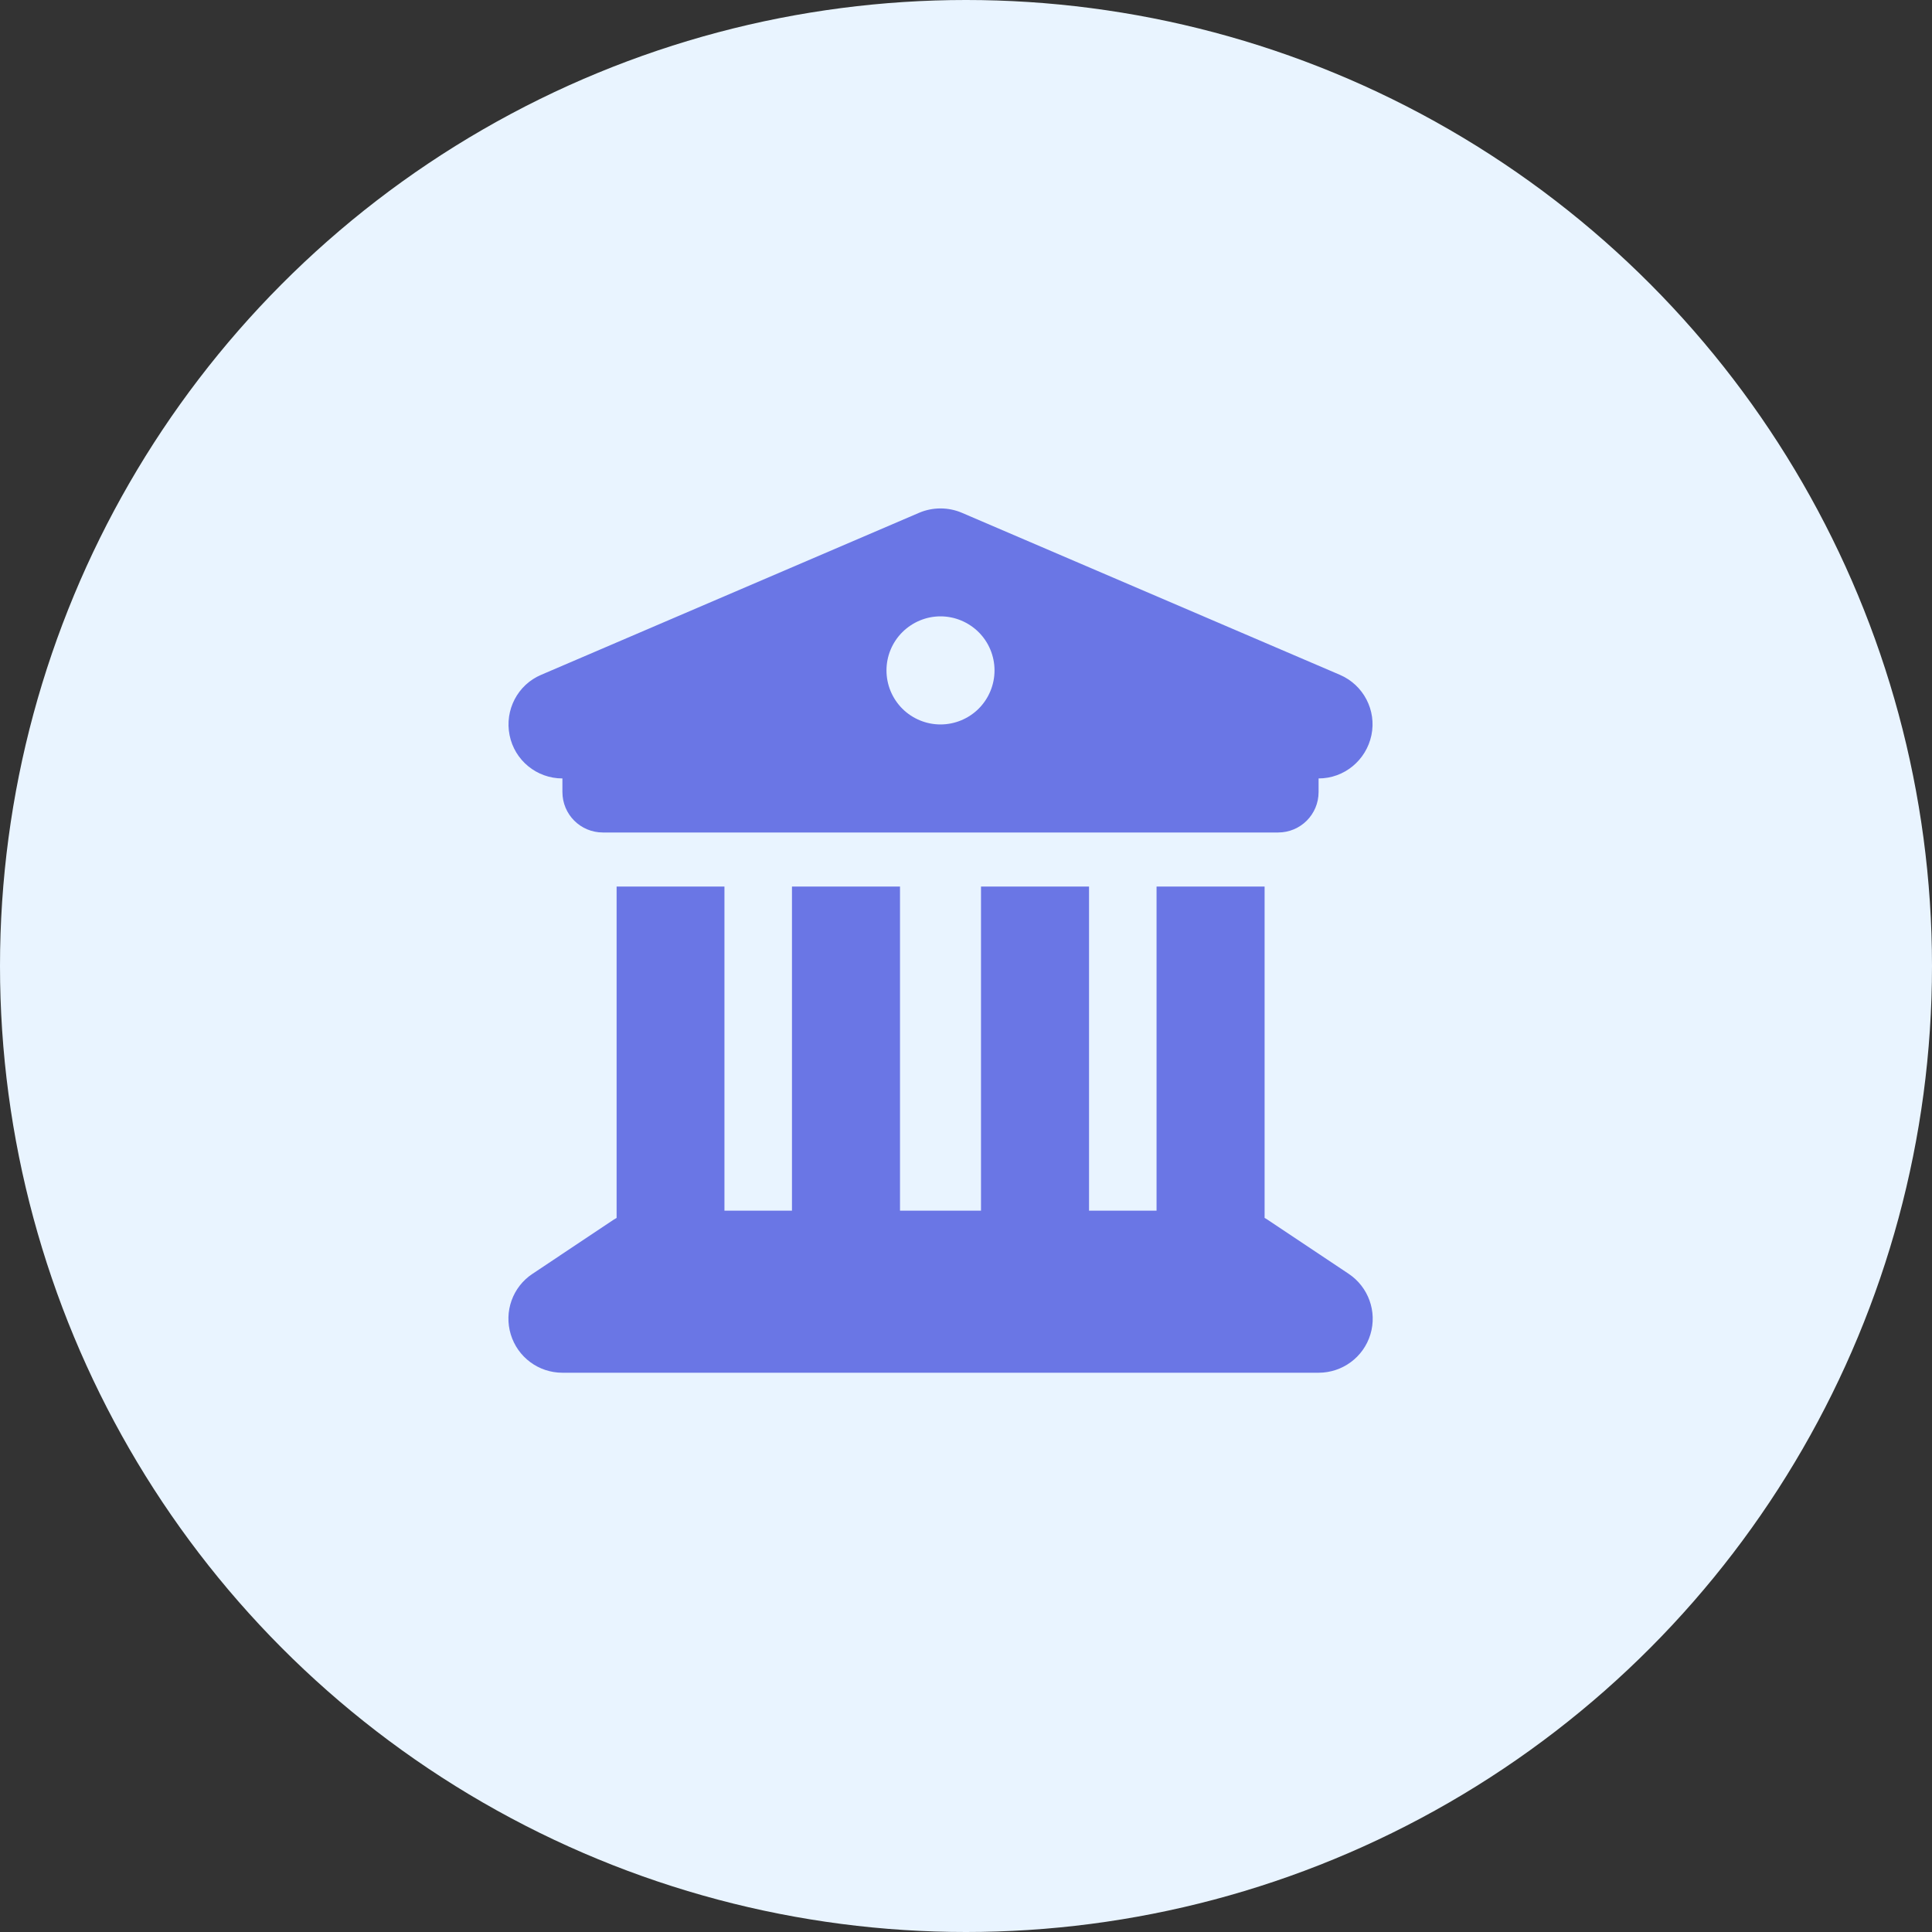 <svg width="38" height="38" viewBox="0 0 38 38" fill="none" xmlns="http://www.w3.org/2000/svg">
<rect x="0" y="0" width="38" height="38" fill="#333333" stroke="none"/>
<circle cx="19" cy="19" r="19" fill="#E9F4FF"/>
<path d="M18.917 10.085L26.354 13.273C26.818 13.472 27.077 13.97 26.974 14.461C26.871 14.953 26.44 15.311 25.935 15.311V15.577C25.935 16.019 25.58 16.374 25.138 16.374H11.859C11.417 16.374 11.062 16.019 11.062 15.577V15.311C10.557 15.311 10.122 14.956 10.023 14.461C9.923 13.966 10.182 13.468 10.644 13.273L18.08 10.085C18.346 9.972 18.651 9.972 18.917 10.085ZM22.748 17.437H24.873V23.955C24.893 23.965 24.913 23.978 24.933 23.991L26.526 25.054C26.915 25.313 27.09 25.798 26.954 26.246C26.818 26.695 26.403 27 25.935 27H11.062C10.594 27 10.182 26.695 10.046 26.246C9.91 25.798 10.082 25.313 10.474 25.054L12.068 23.991C12.088 23.978 12.108 23.968 12.128 23.955V17.437H14.249V23.812H15.577V17.437H17.702V23.812H19.295V17.437H21.42V23.812H22.748V17.437ZM18.498 12.123C18.217 12.123 17.947 12.236 17.747 12.435C17.548 12.634 17.436 12.904 17.436 13.186C17.436 13.468 17.548 13.738 17.747 13.938C17.947 14.137 18.217 14.249 18.498 14.249C18.78 14.249 19.05 14.137 19.25 13.938C19.449 13.738 19.561 13.468 19.561 13.186C19.561 12.904 19.449 12.634 19.25 12.435C19.05 12.236 18.78 12.123 18.498 12.123Z" fill="#6A76E5"/>
</svg>
